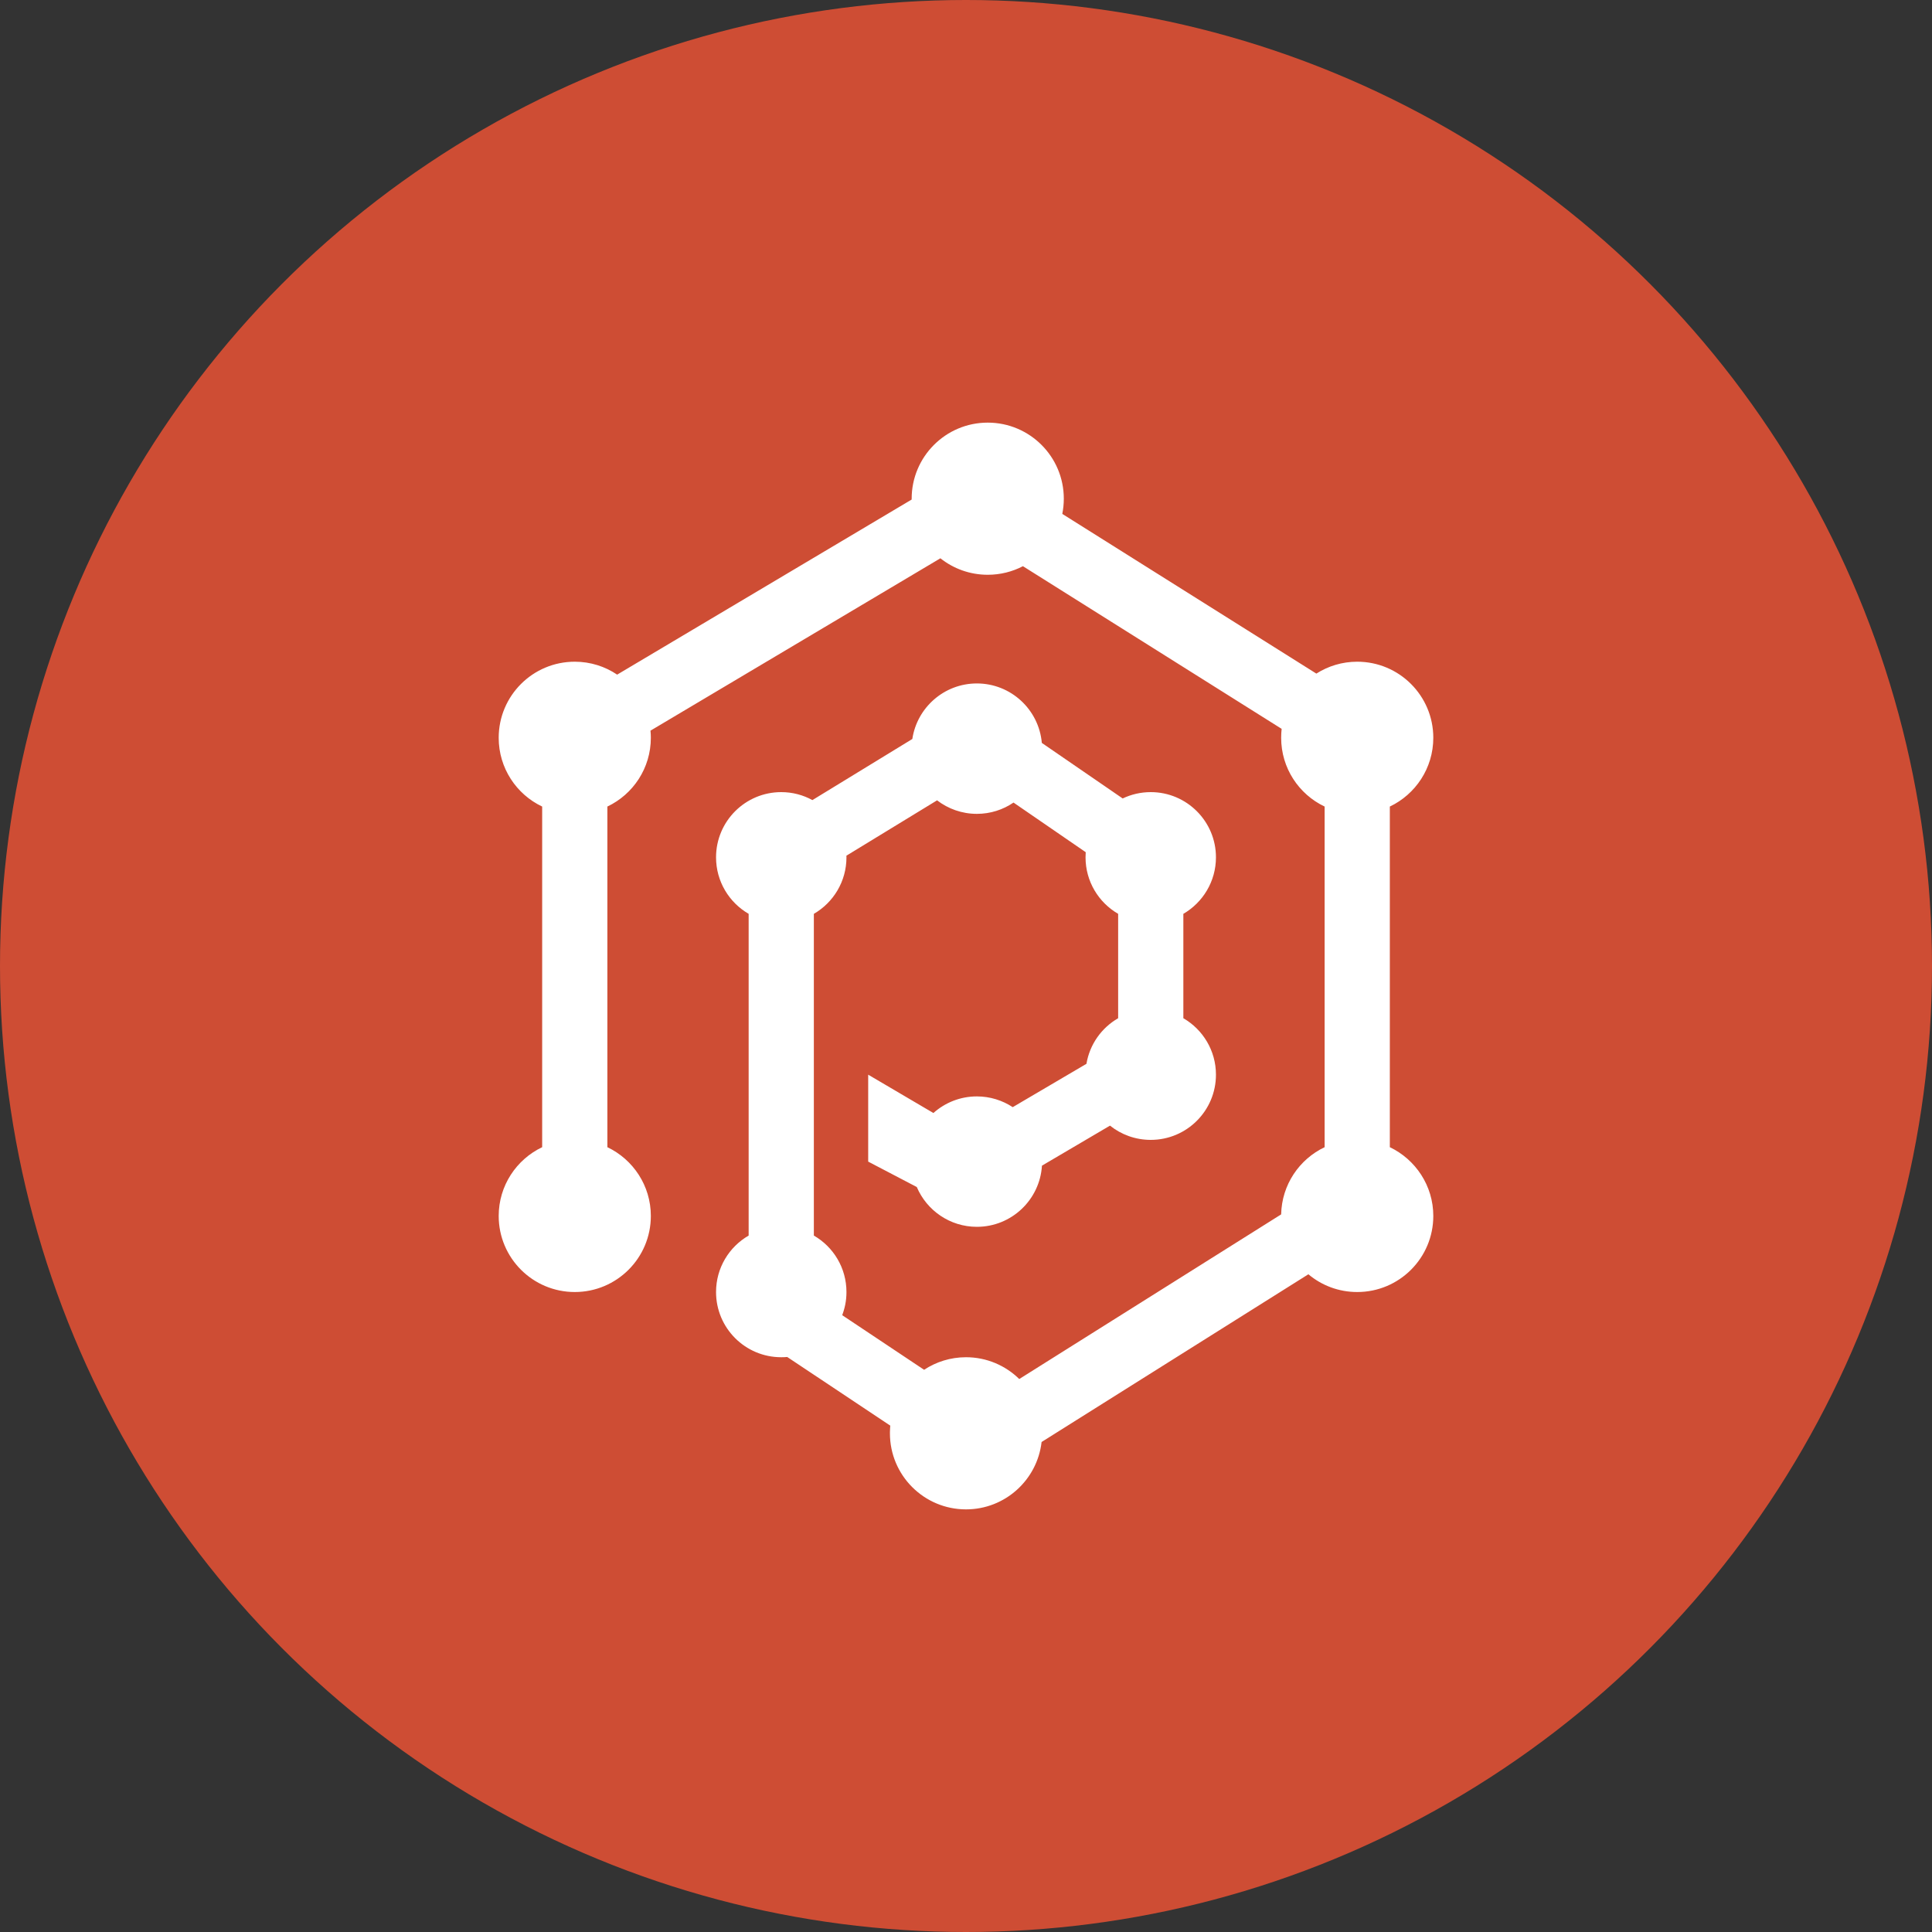 <svg width="32" height="32" viewBox="0 0 32 32" fill="none" xmlns="http://www.w3.org/2000/svg">
<rect x="0" y="0" width="32" height="32" fill="#333333" stroke="none"/>
<circle cx="16" cy="16" r="16" fill="#CE4D34"/>
<path d="M17.595 8.512C17.611 8.43 17.62 8.346 17.62 8.26C17.62 7.564 17.056 7 16.36 7C15.664 7 15.1 7.564 15.1 8.26C15.1 8.265 15.1 8.269 15.1 8.274L10.222 11.174C10.022 11.039 9.78 10.96 9.52 10.96C8.824 10.96 8.26 11.524 8.26 12.22C8.26 12.723 8.554 13.157 8.98 13.359V19.001C8.554 19.204 8.26 19.638 8.26 20.14C8.26 20.836 8.824 21.4 9.52 21.4C10.216 21.4 10.78 20.836 10.78 20.14C10.78 19.638 10.486 19.204 10.06 19.001V13.359C10.486 13.157 10.78 12.723 10.78 12.22C10.78 12.181 10.778 12.141 10.774 12.102L15.576 9.247C15.791 9.418 16.064 9.52 16.36 9.52C16.57 9.52 16.768 9.469 16.943 9.378L21.228 12.072C21.223 12.12 21.22 12.17 21.22 12.22C21.22 12.723 21.514 13.157 21.94 13.359V19.001C21.521 19.2 21.23 19.623 21.22 20.114L16.882 22.841C16.655 22.618 16.343 22.48 16 22.48C15.743 22.48 15.505 22.557 15.306 22.688L13.95 21.784C13.959 21.76 13.967 21.736 13.974 21.711C13.984 21.679 13.992 21.646 13.999 21.613C14.013 21.544 14.02 21.473 14.02 21.4C14.02 21 13.803 20.651 13.48 20.465V15.136C13.803 14.949 14.02 14.6 14.02 14.2L14.019 14.173L15.521 13.256C15.703 13.396 15.932 13.48 16.18 13.48C16.405 13.48 16.614 13.411 16.787 13.293L17.983 14.115C17.981 14.143 17.98 14.172 17.98 14.2C17.98 14.6 18.197 14.949 18.52 15.136V16.865C18.246 17.023 18.049 17.297 17.995 17.62L16.774 18.338C16.604 18.226 16.399 18.16 16.18 18.16C15.903 18.16 15.652 18.264 15.46 18.435L14.38 17.8V19.24L15.185 19.661C15.349 20.048 15.733 20.32 16.18 20.32C16.754 20.32 17.223 19.872 17.258 19.307L18.385 18.644C18.57 18.792 18.805 18.88 19.06 18.88C19.656 18.88 20.14 18.397 20.14 17.8C20.14 17.4 19.922 17.051 19.6 16.865V15.136C19.922 14.949 20.14 14.6 20.14 14.2C20.14 13.604 19.656 13.12 19.06 13.12C18.893 13.12 18.735 13.158 18.595 13.225L17.256 12.305C17.207 11.753 16.744 11.32 16.18 11.32C15.638 11.32 15.189 11.72 15.111 12.24L13.456 13.252C13.303 13.168 13.127 13.12 12.94 13.12C12.343 13.12 11.86 13.604 11.86 14.2C11.86 14.6 12.077 14.949 12.4 15.136V20.465C12.077 20.651 11.86 21 11.86 21.4C11.86 21.997 12.343 22.48 12.94 22.48C12.973 22.48 13.007 22.479 13.039 22.476L14.746 23.613C14.743 23.641 14.742 23.668 14.741 23.696L14.74 23.721V23.74C14.74 24.436 15.304 25 16 25C16.647 25 17.18 24.512 17.252 23.884L21.671 21.106C21.89 21.29 22.172 21.4 22.48 21.4C23.176 21.4 23.74 20.836 23.74 20.14C23.74 19.638 23.445 19.204 23.02 19.001V13.359C23.445 13.157 23.74 12.723 23.74 12.22C23.74 11.524 23.176 10.96 22.48 10.96C22.231 10.96 21.999 11.032 21.803 11.157L17.595 8.512Z" fill="white"/>
</svg>
